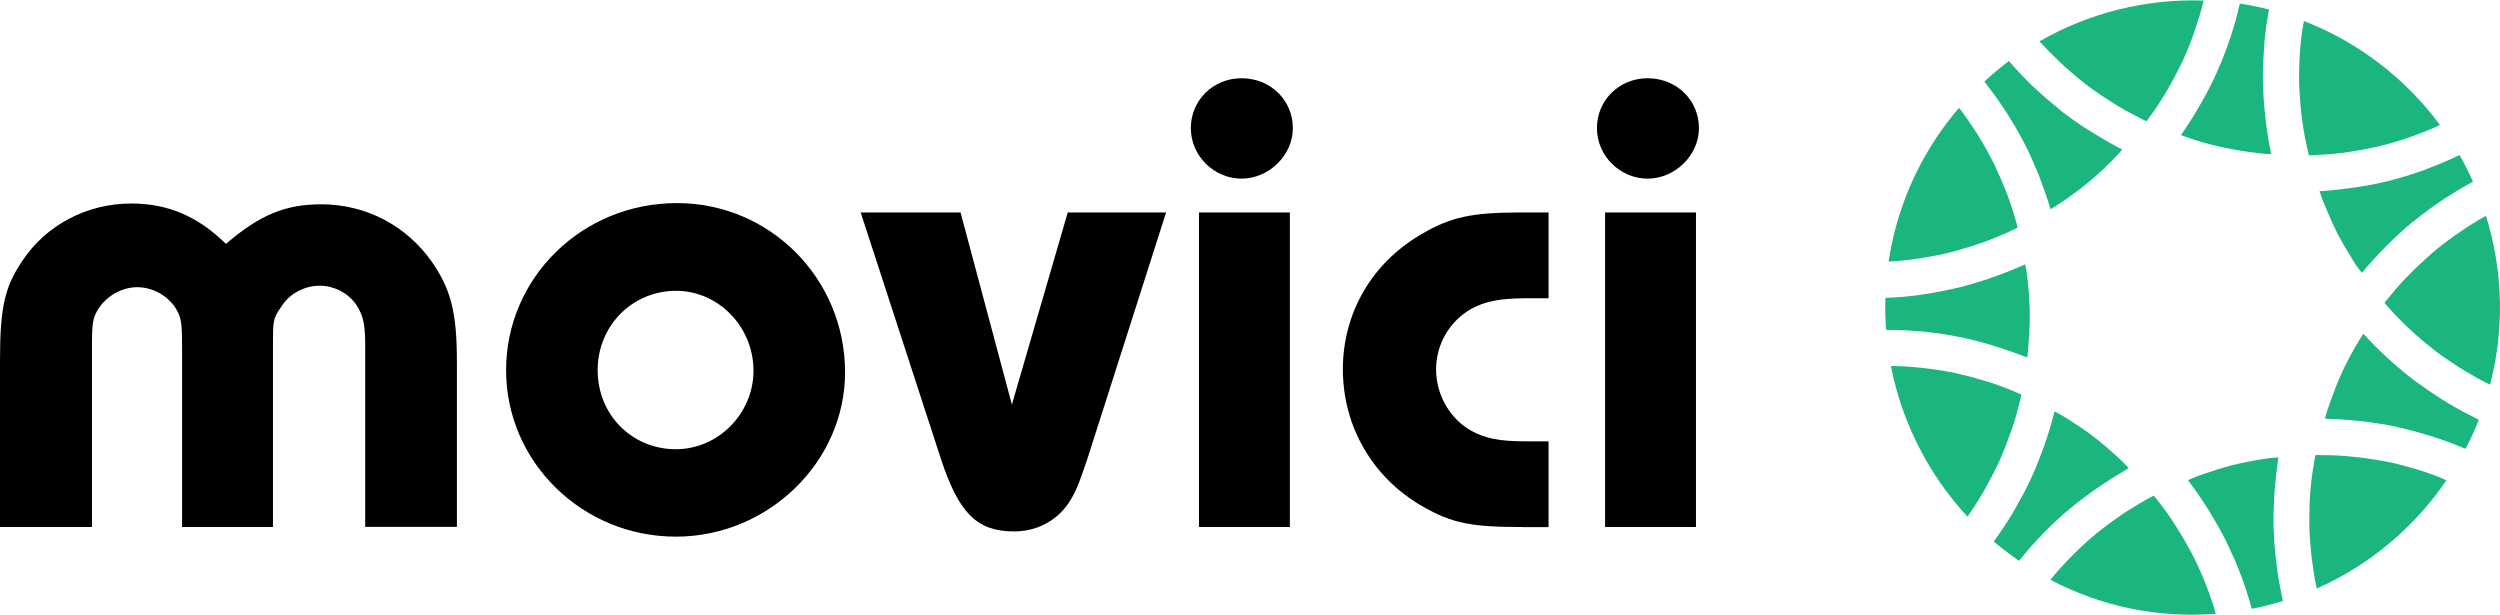 <svg width="671" height="165" viewBox="0 0 671 165" fill="none" xmlns="http://www.w3.org/2000/svg">
<g clip-path="url(#clip0)">
<path d="M98.019 141.452V92.834C98.019 87.523 97.618 85.371 96.232 82.787C94.227 79.055 90.033 76.687 85.84 76.687C81.646 76.687 77.635 78.84 75.447 82.392C73.259 85.55 73.259 85.945 73.259 93.228V141.452H48.864V93.049C48.864 86.375 48.645 85.191 47.077 82.608C44.889 79.271 40.878 77.082 36.867 77.082C32.673 77.082 28.662 79.45 26.474 82.787C24.869 85.335 24.687 86.519 24.687 93.228V141.452H0V96.96C0 82.608 1.203 77.082 6.017 69.978C12.435 60.325 23.411 54.62 35.226 54.62C45.217 54.62 53.239 58.173 60.642 65.457C69.831 57.599 76.65 54.836 86.241 54.836C98.238 54.836 109.032 60.541 115.851 70.193C121.065 77.656 122.633 83.971 122.633 97.139V141.417H98.019V141.452Z" fill="black"/>
<path d="M226.815 99.938C226.815 123.943 206.212 144.036 181.415 144.036C156.218 144.036 135.833 123.943 135.833 99.364C135.833 74.57 156.254 54.513 181.634 54.513C206.613 54.477 226.815 74.714 226.815 99.938ZM160.411 99.328C160.411 111.348 169.6 120.57 181.415 120.57C192.829 120.57 202.237 110.918 202.237 99.508C202.237 87.703 192.829 78.051 181.415 78.051C169.6 78.087 160.411 87.523 160.411 99.328Z" fill="black"/>
<path d="M291.796 123.333C289.389 130.437 288.587 132.375 286.582 135.353C283.373 139.874 278.195 142.637 272.178 142.637C262.186 142.637 257.373 137.721 252.596 123.333L231.008 57.025H257.81L271.594 108.585L286.582 57.025H312.983L291.796 123.333Z" fill="black"/>
<path d="M347.005 34.384C347.005 41.667 340.587 47.947 333.221 47.947C325.855 47.947 319.619 41.847 319.619 34.384C319.619 26.92 325.599 21 333.221 21C341.024 21 347.005 26.92 347.005 34.384ZM346.202 141.452H321.807V57.025H346.202V141.452Z" fill="black"/>
<path d="M408.632 141.452C394.848 141.452 389.815 140.484 381.83 135.927C368.41 128.248 360.424 114.47 360.424 99.113C360.424 83.971 368.228 70.588 381.428 62.909C389.414 58.173 395.212 57.025 408.23 57.025H415.633V80.06H409.434C402.834 80.06 398.64 80.85 395.03 82.823C389.013 86.16 385.44 92.475 385.44 99.149C385.44 106.038 389.232 112.532 395.03 115.69C398.64 117.663 402.615 118.453 409.215 118.453H415.633V141.488H408.632V141.452Z" fill="black"/>
<path d="M456 34.384C456 41.667 449.582 47.947 442.216 47.947C434.85 47.947 428.615 41.847 428.615 34.384C428.615 26.92 434.595 21 442.216 21C450.02 21 456 26.92 456 34.384ZM455.198 141.452H430.803V57.025H455.198V141.452Z" fill="black"/>
</g>
<path d="M552.947 16.718C553.366 17.099 553.786 17.519 554.206 17.901C556.153 19.657 558.137 21.336 560.237 22.939C560.542 23.168 560.847 23.397 561.191 23.626C563.137 25.076 565.16 26.412 567.26 27.71C567.679 27.977 568.061 28.244 568.481 28.473C570.733 29.809 573.099 31.069 575.504 32.252C575.695 32.366 575.924 32.443 576.114 32.557C576.229 32.405 576.382 32.214 576.496 32.061C578.099 29.886 579.588 27.672 580.962 25.42C581.191 25 581.42 24.618 581.687 24.198C582.908 22.099 584.092 19.924 585.122 17.748C585.275 17.405 585.466 17.061 585.656 16.718C586.763 14.351 587.756 11.908 588.634 9.466C588.824 8.931 589.015 8.359 589.206 7.824C590.046 5.305 590.847 2.786 591.42 0.229C591.42 0.191 591.42 0.191 591.42 0.153C576.076 -0.382 560.771 3.397 547.374 11.107L547.412 11.145C549.13 13.015 551 14.886 552.947 16.718Z" fill="#1AB67E"/>
<path d="M517.031 89.084C519.511 89.351 522.031 89.695 524.511 90.191C524.931 90.267 525.351 90.344 525.809 90.42C528.595 90.992 531.344 91.679 534.053 92.481C534.702 92.672 535.351 92.863 536 93.092C538.634 93.931 541.267 94.847 543.863 95.878C543.939 95.916 544.015 95.916 544.092 95.954C544.168 95.229 544.321 94.542 544.359 93.817C544.435 93.13 544.473 92.405 544.511 91.718C544.702 88.931 544.817 86.145 544.779 83.435C544.74 80.725 544.511 77.939 544.206 75.191C544.13 74.466 544.053 73.779 543.939 73.053C543.863 72.366 543.672 71.641 543.557 70.954C543.443 70.992 543.366 71.031 543.252 71.069C540.733 72.214 538.137 73.244 535.542 74.16C534.893 74.389 534.282 74.618 533.634 74.847C530.924 75.763 528.176 76.565 525.427 77.252C525.084 77.328 524.702 77.366 524.359 77.481C521.802 78.053 519.282 78.55 516.687 78.931C516.115 79.008 515.542 79.122 515.008 79.198C512.183 79.58 509.397 79.809 506.573 79.924C506.382 79.924 506.229 79.962 506.038 79.962C505.962 82.824 506 85.649 506.229 88.511C506.42 88.511 506.611 88.55 506.802 88.55C509.588 88.55 512.374 88.664 515.16 88.931C515.771 88.931 516.382 89.008 517.031 89.084Z" fill="#1AB67E"/>
<path d="M534.473 102.748C534.015 102.595 533.557 102.481 533.061 102.328C530.733 101.603 528.405 100.954 526.076 100.42C525.695 100.343 525.313 100.229 524.931 100.153C522.374 99.618 519.779 99.198 517.222 98.893C516.649 98.817 516.076 98.779 515.466 98.702C512.832 98.435 510.237 98.244 507.603 98.244C507.565 98.244 507.565 98.244 507.527 98.244C510.466 113.321 517.603 127.366 528.061 138.664L528.099 138.626C529.626 136.489 531.038 134.237 532.374 131.947C532.68 131.45 532.947 130.954 533.214 130.458C534.473 128.168 535.657 125.84 536.763 123.473C536.916 123.13 537.069 122.748 537.222 122.366C538.176 120.153 539.015 117.901 539.817 115.611C539.97 115.153 540.16 114.695 540.313 114.237C541.115 111.718 541.802 109.16 542.412 106.565C542.451 106.336 542.489 106.107 542.565 105.916C542.374 105.84 542.145 105.725 541.954 105.649C539.435 104.542 536.954 103.588 534.473 102.748Z" fill="#1AB67E"/>
<path d="M516.573 69.122C519.13 68.702 521.687 68.206 524.206 67.557C524.588 67.443 524.969 67.328 525.351 67.214C527.679 66.565 529.969 65.84 532.26 65.038C532.718 64.885 533.176 64.733 533.634 64.542C536.114 63.588 538.557 62.557 540.962 61.374C541.153 61.298 541.344 61.183 541.534 61.069C541.496 60.84 541.42 60.649 541.382 60.42C540.695 57.863 539.893 55.305 538.977 52.824C538.824 52.366 538.634 51.908 538.443 51.45C537.565 49.199 536.611 46.985 535.58 44.809C535.427 44.466 535.237 44.084 535.084 43.74C533.901 41.412 532.641 39.122 531.267 36.908C531 36.412 530.695 35.916 530.389 35.458C528.939 33.206 527.45 31.069 525.847 28.97L525.809 28.931C516.763 39.466 510.542 52.061 507.718 65.649C507.412 67.099 507.145 68.588 506.916 70.191C506.954 70.191 506.992 70.191 507.031 70.191C509.626 70.076 512.26 69.771 514.855 69.389C515.389 69.275 516 69.198 516.573 69.122Z" fill="#1AB67E"/>
<path d="M650.237 45.801C647.756 46.679 645.275 47.443 642.718 48.13C642.374 48.206 641.992 48.321 641.649 48.435C638.863 49.122 636.038 49.695 633.176 50.153C632.527 50.267 631.916 50.343 631.267 50.42C628.443 50.801 625.618 51.145 622.756 51.298C622.679 51.298 622.641 51.298 622.565 51.298C622.794 51.947 622.985 52.595 623.214 53.206C623.443 53.855 623.71 54.504 623.977 55.114C625.008 57.672 626.115 60.191 627.336 62.595C628.557 65 630.008 67.405 631.458 69.733C631.84 70.344 632.221 70.954 632.641 71.527C633.023 72.099 633.481 72.672 633.901 73.244C633.939 73.168 634.015 73.13 634.092 73.053C635.886 70.878 637.756 68.817 639.702 66.832C640.16 66.336 640.618 65.878 641.115 65.42C643.137 63.397 645.237 61.489 647.45 59.657C647.756 59.389 648.099 59.16 648.405 58.931C650.389 57.328 652.45 55.801 654.588 54.351C655.084 54.008 655.58 53.664 656.076 53.321C658.443 51.794 660.847 50.343 663.29 49.008C663.443 48.931 663.595 48.817 663.748 48.74C662.641 46.298 661.458 43.931 660.16 41.641C660.008 41.718 659.817 41.756 659.664 41.832C657.107 43.053 654.512 44.16 651.84 45.153C651.305 45.42 650.771 45.611 650.237 45.801Z" fill="#1AB67E"/>
<path d="M617.336 13.55C617.298 14.122 617.26 14.733 617.222 15.305C617.069 17.939 617.031 20.534 617.107 23.168C617.107 23.588 617.145 23.97 617.183 24.389C617.298 26.794 617.527 29.237 617.832 31.679C617.909 32.176 617.947 32.634 618.023 33.13C618.405 35.763 618.901 38.397 619.55 41.031C619.588 41.26 619.664 41.45 619.702 41.679C619.931 41.679 620.16 41.679 620.389 41.679C623.099 41.565 625.771 41.374 628.405 41.069C628.863 41.031 629.321 40.916 629.779 40.878C632.222 40.534 634.626 40.114 637.031 39.58C637.412 39.504 637.794 39.428 638.176 39.351C640.733 38.74 643.29 37.977 645.771 37.176C646.305 36.985 646.878 36.794 647.412 36.603C649.931 35.687 652.412 34.733 654.817 33.588C654.855 33.588 654.855 33.55 654.893 33.55C645.58 20.954 632.87 11.26 618.367 5.649C618.367 5.687 618.367 5.687 618.367 5.725C617.832 8.244 617.527 10.916 617.336 13.55Z" fill="#1AB67E"/>
<path d="M589.32 37.634C594.626 39.275 600.046 40.382 605.542 41.031C606.229 41.107 606.916 41.183 607.603 41.26C608.252 41.336 608.939 41.336 609.588 41.374C609.588 41.298 609.549 41.221 609.549 41.145C608.939 38.359 608.519 35.572 608.175 32.786C608.099 32.137 608.023 31.488 607.946 30.84C607.641 27.977 607.45 25.114 607.374 22.252C607.374 21.832 607.374 21.412 607.374 20.992C607.336 18.435 607.45 15.878 607.641 13.321C607.679 12.71 607.717 12.099 607.756 11.489C608.023 8.702 608.366 5.916 608.901 3.13C608.939 2.939 608.939 2.748 608.977 2.557C606.343 1.87 603.862 1.374 601.191 0.954C601.153 1.145 601.076 1.298 601.038 1.489C600.427 4.237 599.664 6.947 598.786 9.618C598.595 10.191 598.404 10.725 598.214 11.298C597.374 13.741 596.458 16.145 595.389 18.511C595.236 18.855 595.084 19.237 594.931 19.58C593.748 22.176 592.45 24.733 591.038 27.214C590.733 27.786 590.389 28.359 590.046 28.931C588.633 31.374 587.107 33.779 585.465 36.107C585.427 36.145 585.389 36.221 585.389 36.26C586.038 36.489 586.725 36.794 587.374 36.985C588.023 37.214 588.672 37.405 589.32 37.634Z" fill="#1AB67E"/>
<path d="M649.206 126.145C648.672 125.992 648.099 125.801 647.565 125.649C645.046 124.924 642.527 124.275 639.931 123.779C639.55 123.702 639.168 123.664 638.748 123.588C636.382 123.168 634.015 122.824 631.573 122.595C631.076 122.557 630.58 122.481 630.084 122.443C627.45 122.214 624.817 122.137 622.183 122.137C621.954 122.137 621.725 122.137 621.458 122.137C621.42 122.366 621.382 122.595 621.305 122.824C620.847 125.42 620.466 128.053 620.199 130.687C620.16 131.183 620.122 131.679 620.084 132.176C619.893 134.58 619.817 136.985 619.817 139.389C619.817 139.771 619.817 140.191 619.817 140.573C619.855 143.206 620.046 145.802 620.313 148.397C620.389 148.969 620.428 149.542 620.504 150.115C620.847 152.748 621.229 155.344 621.802 157.901C621.802 157.939 621.802 157.939 621.802 157.977C635.886 151.718 647.985 141.603 656.611 128.931C656.611 128.931 656.573 128.931 656.573 128.893C654.244 127.786 651.763 126.947 649.206 126.145Z" fill="#1AB67E"/>
<path d="M667.222 57.939C667.183 57.939 667.183 57.977 667.145 57.977C664.855 59.237 662.603 60.649 660.428 62.137C659.931 62.481 659.473 62.786 658.977 63.13C656.84 64.618 654.779 66.221 652.794 67.901C652.489 68.168 652.222 68.435 651.916 68.702C650.084 70.305 648.328 71.947 646.649 73.702C646.306 74.046 645.962 74.389 645.619 74.733C643.786 76.641 642.069 78.664 640.389 80.763C640.237 80.916 640.122 81.107 640.008 81.298C640.16 81.489 640.313 81.641 640.466 81.832C642.222 83.855 644.054 85.763 645.962 87.595C646.306 87.939 646.649 88.244 646.993 88.55C648.786 90.229 650.657 91.832 652.565 93.321C652.87 93.55 653.138 93.779 653.405 94.008C655.504 95.611 657.68 97.099 659.893 98.511C660.351 98.817 660.848 99.084 661.306 99.389C663.596 100.763 665.886 102.099 668.29 103.244H668.328C668.672 101.908 668.977 100.649 669.244 99.351C672.145 85.611 671.42 71.374 667.222 57.939Z" fill="#1AB67E"/>
<path d="M657.374 108.397C656.878 108.092 656.343 107.786 655.847 107.443C653.672 106.107 651.534 104.656 649.435 103.13C649.13 102.901 648.786 102.71 648.481 102.481C646.191 100.763 643.977 98.931 641.84 97.023C641.343 96.603 640.885 96.145 640.427 95.725C638.366 93.817 636.343 91.794 634.435 89.695C634.397 89.656 634.359 89.618 634.32 89.58C633.939 90.191 633.519 90.763 633.175 91.374C632.794 91.985 632.45 92.634 632.069 93.244C630.695 95.649 629.397 98.13 628.29 100.611C627.183 103.092 626.191 105.687 625.275 108.321C625.046 109.008 624.817 109.656 624.588 110.343C624.359 111.031 624.206 111.718 624.015 112.405C624.091 112.405 624.168 112.405 624.206 112.405C626.954 112.443 629.702 112.634 632.412 112.901C633.137 112.977 633.824 113.053 634.511 113.13C637.298 113.473 640.046 113.893 642.794 114.466C642.87 114.466 642.946 114.466 643.023 114.504C643.252 114.542 643.443 114.618 643.672 114.695C646.305 115.267 648.901 115.954 651.458 116.756C652.069 116.947 652.679 117.099 653.252 117.29C655.962 118.168 658.633 119.16 661.229 120.267C661.382 120.344 661.572 120.382 661.763 120.458C663.099 117.901 664.282 115.305 665.313 112.672C665.16 112.595 664.969 112.481 664.817 112.405C662.259 111.145 659.817 109.847 657.374 108.397Z" fill="#1AB67E"/>
<path d="M611.153 152.519C611.077 151.908 611 151.336 610.924 150.725C610.619 148.206 610.39 145.649 610.313 143.092C610.313 142.672 610.275 142.29 610.237 141.87C610.161 139.046 610.237 136.183 610.39 133.321C610.428 132.634 610.466 131.985 610.542 131.336C610.771 128.55 611.077 125.763 611.496 122.977C611.496 122.901 611.496 122.824 611.535 122.748C610.848 122.824 610.122 122.863 609.397 122.939C608.672 123.053 607.985 123.13 607.26 123.244C604.512 123.664 601.802 124.198 599.168 124.847C596.535 125.534 593.863 126.374 591.229 127.29C590.58 127.519 589.893 127.748 589.244 128.015C588.557 128.282 587.909 128.588 587.26 128.855C587.298 128.893 587.336 128.969 587.374 129.046C589.092 131.298 590.657 133.588 592.183 135.954C592.565 136.527 592.909 137.099 593.252 137.672C594.741 140.115 596.153 142.557 597.412 145.115C597.603 145.496 597.756 145.878 597.947 146.221C599.054 148.511 600.084 150.84 601 153.206C601.229 153.779 601.458 154.351 601.649 154.886C602.641 157.519 603.481 160.153 604.206 162.863C604.244 163.053 604.321 163.206 604.397 163.397C607.222 162.863 609.97 162.137 612.718 161.298C612.68 161.107 612.641 160.916 612.603 160.763C612.031 158.053 611.535 155.305 611.153 152.519Z" fill="#1AB67E"/>
<path d="M555.58 136.527C557.756 134.695 560.046 132.977 562.374 131.336C562.908 130.954 563.481 130.573 564.015 130.229C566.343 128.664 568.71 127.176 571.153 125.763C571.229 125.725 571.267 125.687 571.343 125.649C570.847 125.153 570.351 124.58 569.855 124.084C569.359 123.588 568.824 123.13 568.328 122.634C566.267 120.763 564.168 118.931 561.992 117.252C559.855 115.611 557.527 114.084 555.198 112.595C554.588 112.214 553.977 111.832 553.328 111.45C552.717 111.107 552.069 110.763 551.458 110.42C551.458 110.496 551.42 110.573 551.382 110.649C550.695 113.397 549.893 116.069 548.977 118.702C548.748 119.313 548.557 119.962 548.328 120.573C547.336 123.282 546.305 125.916 545.084 128.511C544.931 128.855 544.74 129.198 544.588 129.542C543.481 131.87 542.259 134.16 540.962 136.374C540.656 136.87 540.389 137.405 540.084 137.901C538.634 140.305 537.069 142.634 535.427 144.885C535.313 145.038 535.237 145.191 535.122 145.344C537.298 147.176 539.588 148.931 541.916 150.534C542.03 150.382 542.145 150.267 542.259 150.115C544.015 147.939 545.847 145.802 547.794 143.779C548.214 143.359 548.634 142.939 549.053 142.519C550.847 140.687 552.717 138.931 554.664 137.252C554.969 137.061 555.275 136.794 555.58 136.527Z" fill="#1AB67E"/>
<path d="M566.687 43.282C567.183 42.786 567.679 42.29 568.176 41.756C568.672 41.26 569.13 40.687 569.588 40.153C569.511 40.114 569.435 40.076 569.359 40C566.878 38.74 564.473 37.328 562.107 35.878C561.534 35.534 560.962 35.153 560.389 34.809C557.985 33.282 555.618 31.641 553.405 29.924C553.061 29.657 552.756 29.389 552.45 29.122C550.466 27.519 548.519 25.878 546.687 24.122C546.229 23.741 545.771 23.321 545.313 22.901C543.29 20.916 541.382 18.893 539.55 16.794C539.435 16.641 539.282 16.527 539.168 16.374C536.916 18.092 534.74 19.924 532.603 21.87C532.718 22.023 532.832 22.214 532.947 22.366C534.664 24.542 536.305 26.794 537.832 29.122C538.176 29.618 538.519 30.153 538.863 30.687C540.198 32.824 541.496 35 542.679 37.252C542.87 37.634 543.099 37.977 543.29 38.359C544.588 40.878 545.733 43.473 546.84 46.107C547.107 46.718 547.336 47.366 547.565 47.977C548.557 50.572 549.511 53.206 550.275 55.916C550.313 55.992 550.313 56.069 550.351 56.145C550.962 55.763 551.611 55.42 552.183 55.038C552.756 54.657 553.366 54.275 553.939 53.855C556.229 52.29 558.481 50.649 560.58 48.893C562.679 47.176 564.702 45.267 566.687 43.282Z" fill="#1AB67E"/>
<path d="M592.183 157.214C591.954 156.679 591.763 156.107 591.534 155.572C590.542 153.168 589.473 150.802 588.252 148.473C588.061 148.13 587.87 147.786 587.679 147.443C586.534 145.305 585.313 143.244 583.977 141.183C583.71 140.763 583.481 140.382 583.214 139.962C581.763 137.748 580.16 135.611 578.481 133.511C578.328 133.359 578.214 133.168 578.061 133.015C577.87 133.13 577.679 133.206 577.489 133.321C575.122 134.58 572.832 135.954 570.618 137.366C570.237 137.634 569.817 137.901 569.435 138.168C567.412 139.542 565.466 140.954 563.557 142.481C563.252 142.71 562.947 142.939 562.641 143.206C560.618 144.885 558.672 146.641 556.84 148.473C556.42 148.893 556.038 149.275 555.618 149.695C553.786 151.603 551.992 153.511 550.351 155.572L550.313 155.611C564.053 162.824 579.244 165.954 594.702 164.733C594.702 164.695 594.702 164.695 594.702 164.656C594.015 162.176 593.137 159.695 592.183 157.214Z" fill="#1AB67E"/>
<defs>
<clipPath id="clip0">
<rect width="456" height="123" fill="white" transform="translate(0 21)"/>
</clipPath>
</defs>
</svg>
